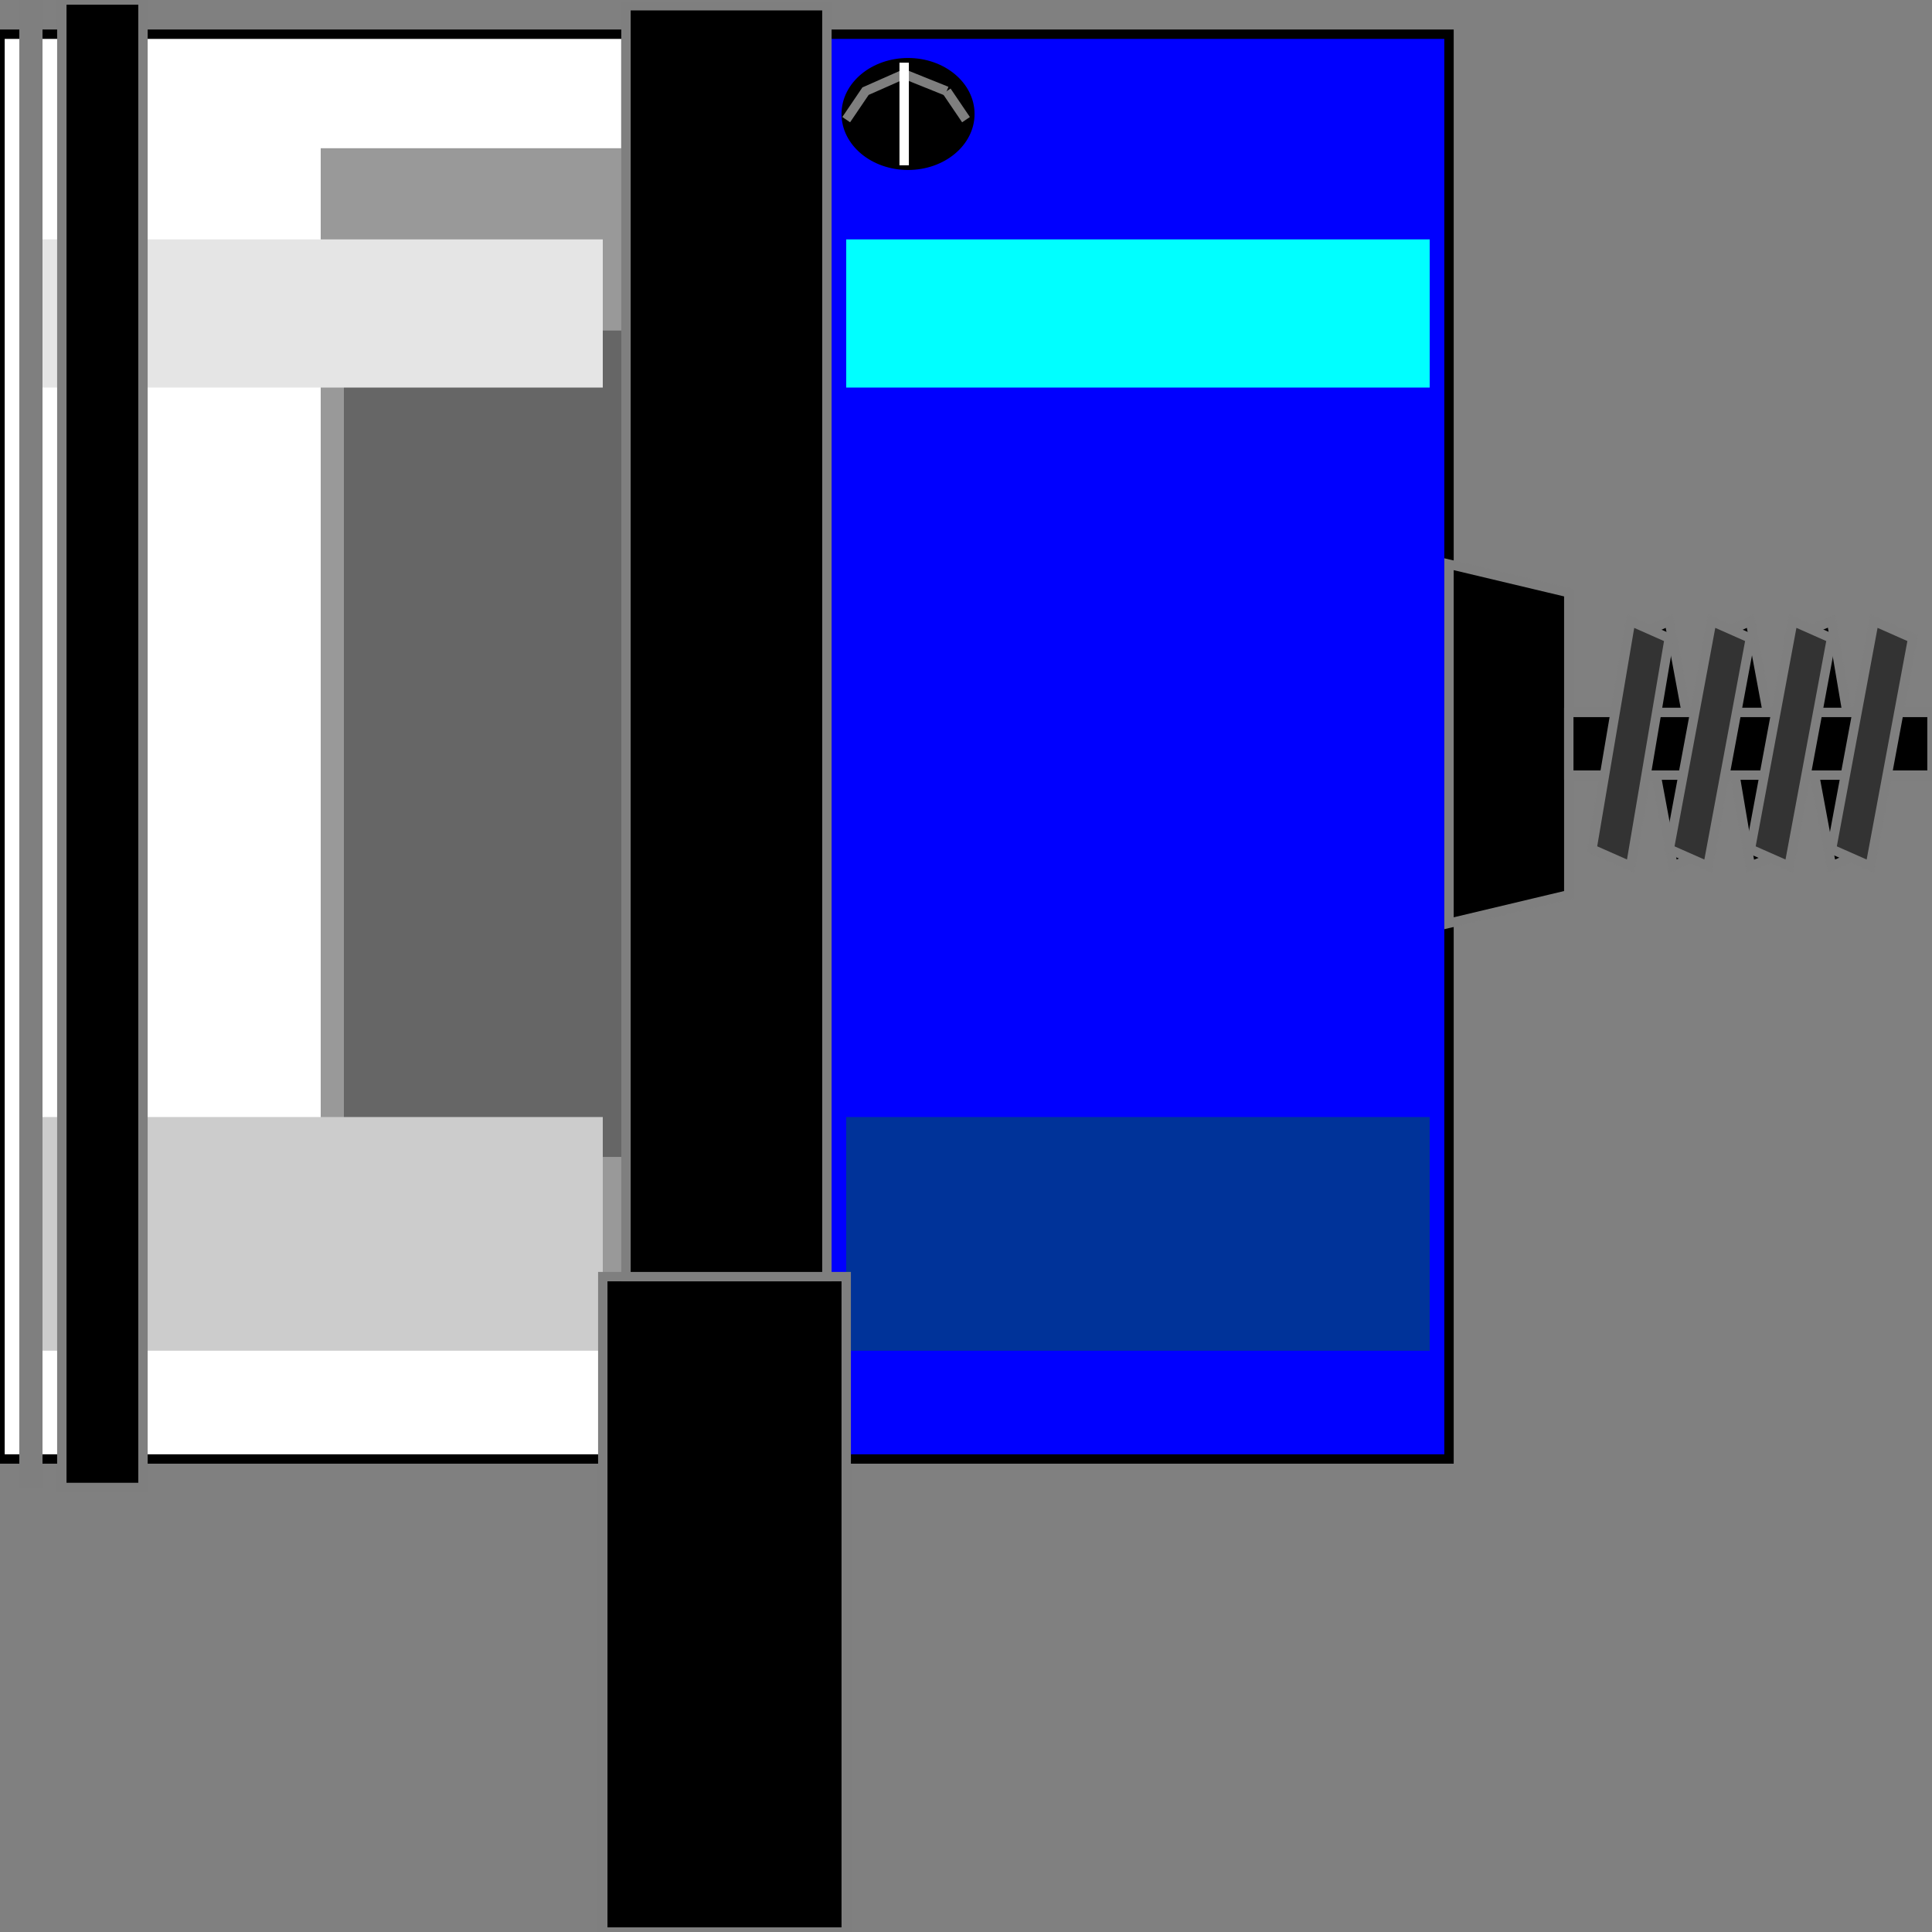 <svg width="150" height="150" viewBox="0 0 150 150" fill="none" xmlns="http://www.w3.org/2000/svg">
<rect x="0" y="0" width="150" height="150" fill="#808080" stroke="none"/>
<g clip-path="url(#clip0_2109_240616)">
<path d="M138.9 49.554L142.2 48.227L145.2 65.926L142.2 67.253L138.9 49.554Z" fill="black" stroke="#7F7F7F" stroke-width="0.729"/>
<path d="M132.9 49.554L135.9 48.227L139.2 65.926L135.9 67.253L132.9 49.554Z" fill="black" stroke="#7F7F7F" stroke-width="0.729"/>
<path d="M126.6 49.554L129.6 48.227L132.9 65.926L129.9 67.253L126.6 49.554Z" fill="black" stroke="#7F7F7F" stroke-width="0.729"/>
<path d="M0 2.656H48.6V113.276H0V2.656Z" fill="white" stroke="black" stroke-width="0.729"/>
<path d="M48.6 103.986H24.9V11.508H48.6V103.986Z" fill="#999999"/>
<path d="M63.9 2.656H112.5V113.276H63.9V2.656Z" fill="#0000FF" stroke="black" stroke-width="0.729"/>
<path d="M48.6 89.823H26.7V25.664H48.6V89.823Z" fill="#666666"/>
<path d="M65.7 18.586H111V30.09H65.7V18.586Z" fill="#00FFFF"/>
<path d="M1.5 18.586H46.8V30.09H1.5V18.586Z" fill="#E5E5E5"/>
<path d="M70.5 12.832C73.151 12.832 75.3 11.049 75.3 8.849C75.3 6.65 73.151 4.867 70.5 4.867C67.849 4.867 65.7 6.65 65.7 8.849C65.7 11.049 67.849 12.832 70.5 12.832Z" fill="black" stroke="black" stroke-width="0.729"/>
<path d="M73.5 7.078L75 9.291" stroke="#7F7F7F" stroke-width="0.729"/>
<path d="M65.7 9.29L67.2 7.077L70.2 5.75L73.5 7.077" stroke="#7F7F7F" stroke-width="0.729"/>
<path d="M70.2 12.832V4.867" stroke="white" stroke-width="0.729"/>
<path d="M65.7 86.727H111V104.868H65.7V86.727Z" fill="#003399"/>
<path d="M1.5 86.727H46.8V104.868H1.5V86.727Z" fill="#CCCCCC"/>
<path d="M1.5 0H3.3V115.487H1.5V0Z" fill="#7F7F7F"/>
<path d="M4.8 0H11.1V115.487H4.8V0Z" fill="black" stroke="#7F7F7F" stroke-width="0.729"/>
<path d="M46.8 99.117H65.7V150.002H46.8V99.117Z" fill="black" stroke="#7F7F7F" stroke-width="0.729"/>
<path d="M64.2 0.445H48.6V99.118H64.2V0.445Z" fill="black" stroke="#7F7F7F" stroke-width="0.729"/>
<path d="M112.5 71.681L121.8 69.468V46.017L112.5 43.805V71.681Z" fill="black" stroke="#7F7F7F" stroke-width="0.729"/>
<path d="M121.8 55.312H150V60.18H121.8V55.312Z" fill="black" stroke="#7F7F7F" stroke-width="0.729"/>
<path d="M145.5 48.227L148.5 49.554L145.2 67.253L142.2 65.926L145.5 48.227Z" fill="#333333" stroke="#7F7F7F" stroke-width="0.729"/>
<path d="M139.2 48.227L142.2 49.554L138.9 67.253L135.9 65.926L139.2 48.227Z" fill="#333333" stroke="#7F7F7F" stroke-width="0.729"/>
<path d="M132.9 48.227L135.9 49.554L132.6 67.253L129.6 65.926L132.9 48.227Z" fill="#333333" stroke="#7F7F7F" stroke-width="0.729"/>
<path d="M126.6 48.227L129.6 49.554L126.6 67.253L123.6 65.926L126.6 48.227Z" fill="#333333" stroke="#7F7F7F" stroke-width="0.729"/>
</g>
<defs>
<clipPath id="clip0_2109_240616">
<rect width="150" height="150" fill="white"/>
</clipPath>
</defs>
</svg>
